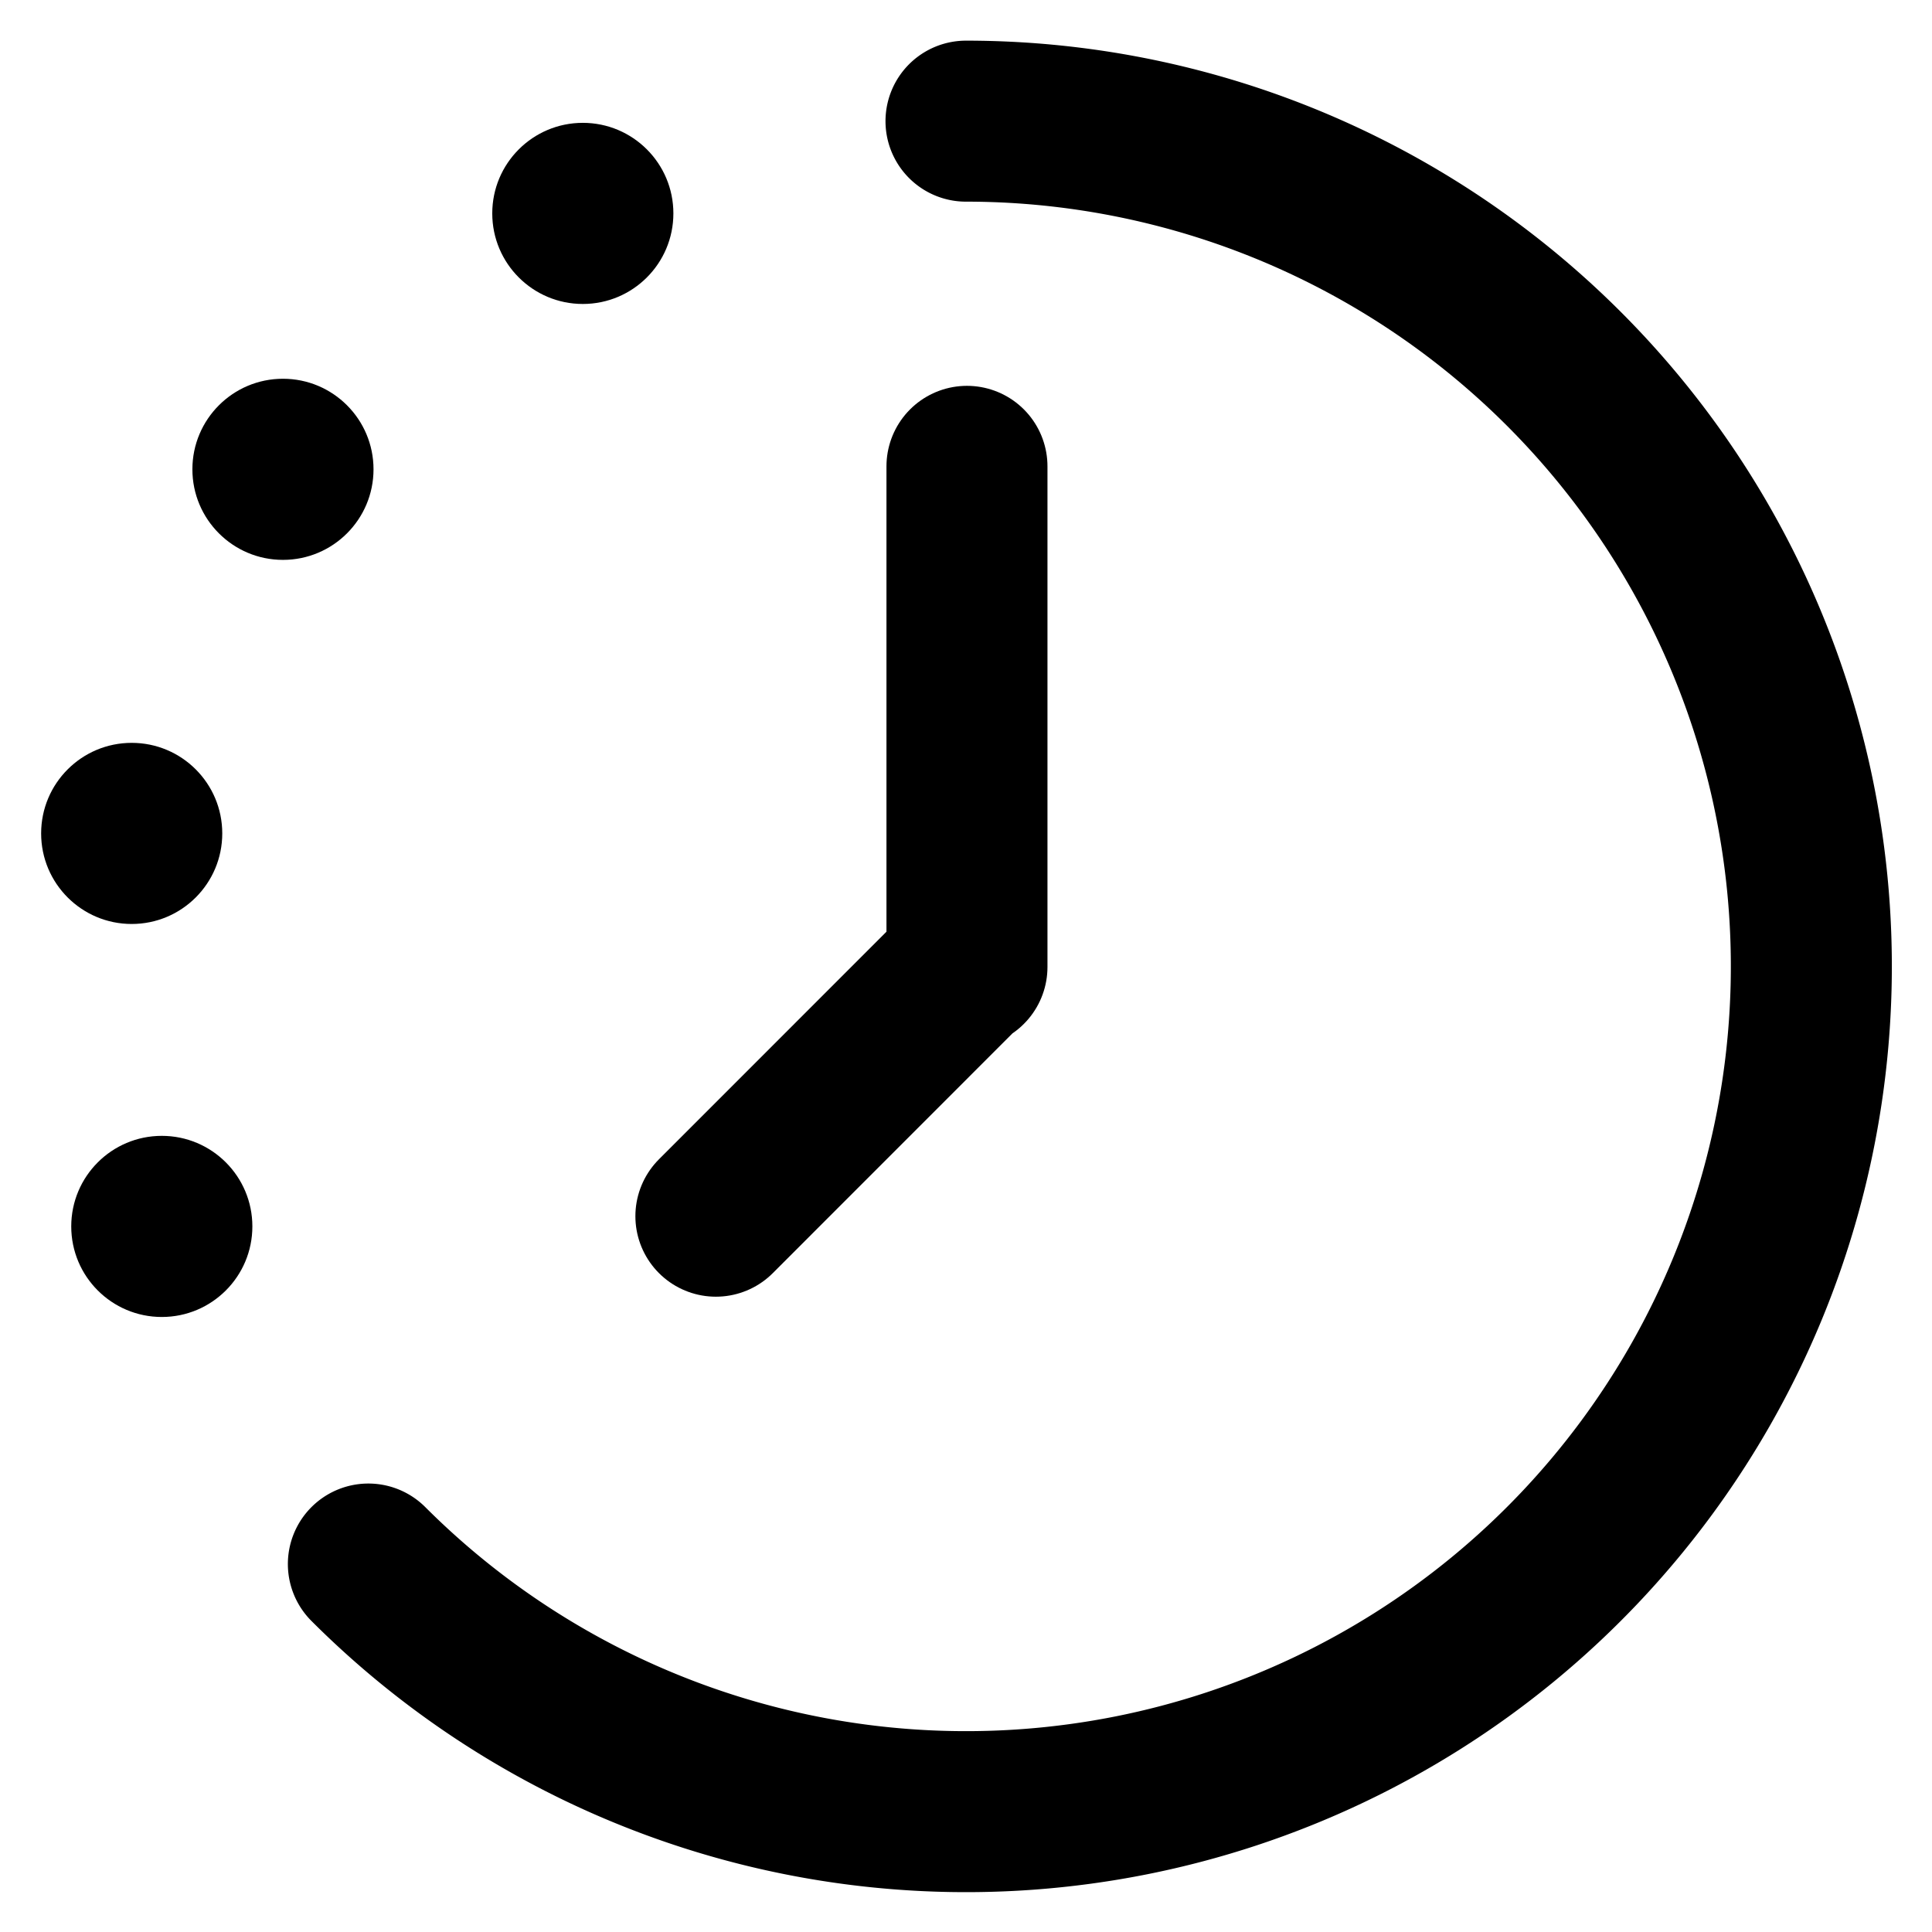 <svg xmlns="http://www.w3.org/2000/svg" aria-label="Hareketlerin" class="x1lliihq x1n2onr6" color="rgb(0, 0, 0)" fill="rgb(0, 0, 0)" height="18" role="img" viewBox="0 0 24 24" width="18"><title>Hareketlerin</title><path d="M12 1.505a10.5 10.5 0 1 1-7.424 17.924" fill="none" stroke="currentColor" stroke-linecap="round" stroke-linejoin="round" stroke-width="2"/><polyline fill="none" points="8.893 15.108 12 12 12.012 12.012 12.012 5.793" stroke="currentColor" stroke-linecap="round" stroke-linejoin="round" stroke-width="2"/><circle cx="7.24" cy="2.651" r="1.125"/><circle cx="3.515" cy="5.83" r="1.125"/><circle cx="1.636" cy="10.353" r="1.125"/><circle cx="2.01" cy="15.235" r="1.125"/></svg>